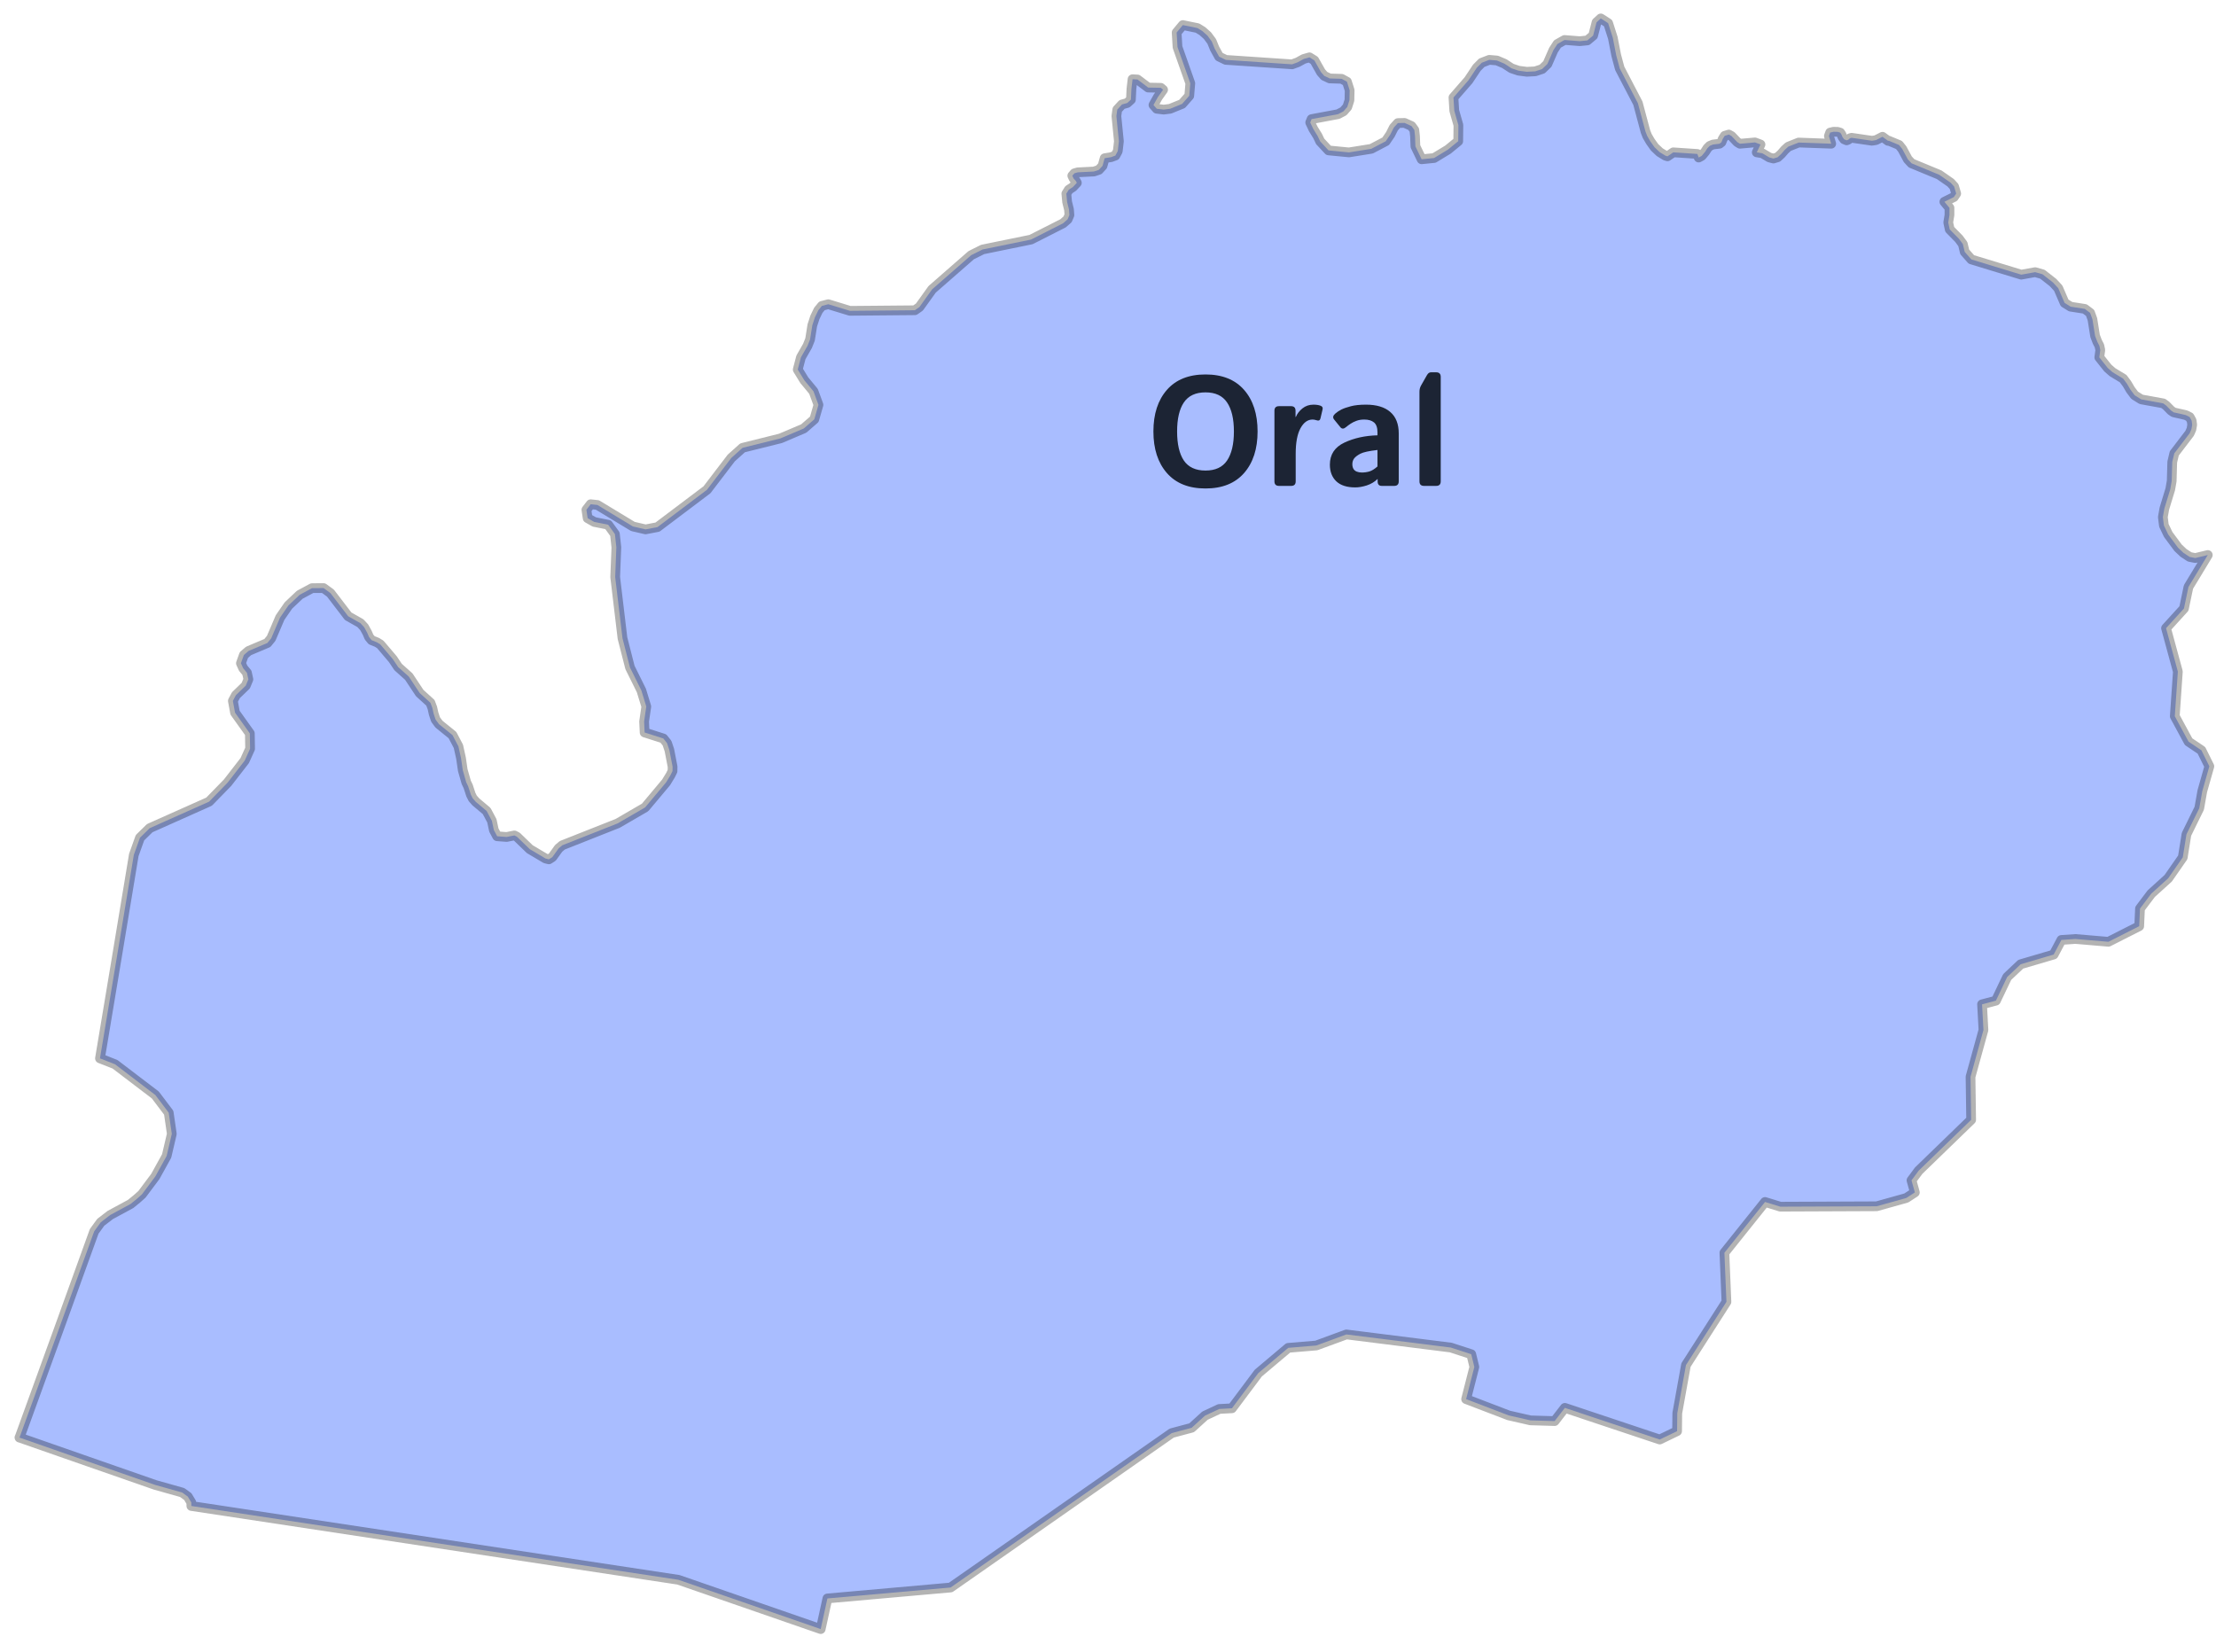 <svg width="114" height="85" viewBox="0 0 114 85" fill="none" xmlns="http://www.w3.org/2000/svg">
<path d="M113.578 28.556L112.583 30.199L112.351 31.309L111.43 32.321L112.038 34.555L111.88 36.851L112.589 38.16L113.25 38.605L113.658 39.427L113.295 40.706L113.139 41.585L112.48 42.927L112.291 44.111L111.542 45.188L110.67 45.979L110.09 46.748L110.049 47.654L108.465 48.457L106.763 48.312L106.047 48.362L105.649 49.113L103.953 49.612L103.257 50.27L102.677 51.486L101.965 51.674L102.037 52.995L101.372 55.403L101.404 57.616L98.704 60.233L98.335 60.731L98.508 61.352L98.066 61.639L96.544 62.065L91.588 62.086L90.801 61.844L88.71 64.457L88.815 66.983L86.733 70.234L86.286 72.711L86.276 73.636L85.383 74.066L80.503 72.437L79.977 73.117L78.733 73.081L77.613 72.825L75.423 71.987L75.846 70.333L75.687 69.677L74.635 69.334L69.263 68.659L67.715 69.228L66.273 69.349L64.733 70.647L63.376 72.459L62.723 72.494L61.989 72.838L61.304 73.461L60.279 73.735L48.902 81.68L42.565 82.243L42.22 83.819L34.9 81.283L9.845 77.486L9.841 77.302L9.661 77.002L9.373 76.793L7.99 76.404L4.502 75.188L1.014 73.97H1.004L1 73.962L1.005 73.95L1.015 73.935L2.98 68.519L4.845 63.356L5.183 62.89L5.67 62.514L6.718 61.947L7.039 61.686L7.305 61.448L7.991 60.53L8.573 59.477L8.839 58.34L8.68 57.251L7.991 56.339L5.918 54.759L5.143 54.455L6.014 49.234L6.884 43.987L7.201 43.102L7.703 42.61L10.756 41.247L11.708 40.27L12.589 39.134L12.866 38.523L12.853 37.735L12.091 36.668L11.98 36.062L12.136 35.768L12.643 35.278L12.778 34.952L12.704 34.615L12.512 34.384L12.394 34.125L12.546 33.702L12.787 33.492L13.755 33.083L13.951 32.844L14.345 31.922L14.407 31.776L14.838 31.152L15.42 30.602L16.054 30.26L16.646 30.258L17 30.517L17.911 31.707L18.539 32.062L18.737 32.276L18.893 32.561L18.986 32.778L19.119 32.939L19.391 33.049L19.562 33.154L20.208 33.914L20.481 34.32L21.03 34.811L21.591 35.658L22.143 36.16L22.242 36.423L22.308 36.721L22.408 37.022L22.582 37.258L23.278 37.822L23.582 38.401L23.716 39.006L23.807 39.627L23.986 40.255L24.083 40.456L24.224 40.887L24.32 41.078L24.482 41.261L25.034 41.725L25.305 42.233L25.406 42.709L25.576 43.027L26.061 43.064L26.463 42.984L26.593 43.052L27.254 43.691L28.064 44.172L28.236 44.215L28.416 44.1L28.738 43.651L28.923 43.493L31.776 42.364L33.187 41.544L34.266 40.256L34.492 39.886L34.597 39.672L34.6 39.444L34.435 38.591L34.316 38.236L34.125 37.996L33.162 37.688L33.136 37.122L33.248 36.352L32.995 35.525L32.408 34.342L32.023 32.834L31.648 29.693L31.708 28.16L31.634 27.48L31.286 26.998L30.574 26.856L30.232 26.662L30.167 26.23L30.387 25.944L30.732 25.981L32.558 27.087L33.209 27.238L33.825 27.12L36.368 25.202L37.62 23.563L38.202 23.041L40.151 22.556L41.347 22.048L41.891 21.575L42.105 20.83L41.85 20.135L41.377 19.564L41.039 19.014L41.203 18.387L41.541 17.796L41.672 17.468L41.788 16.74L41.921 16.331L42.096 15.967L42.283 15.738L42.612 15.653L43.724 15.993L47.064 15.963L47.299 15.798L47.953 14.886L49.963 13.129L50.548 12.836L53.041 12.326L54.686 11.491L54.922 11.285L55.015 11.065L54.994 10.784L54.897 10.391L54.857 9.964L54.985 9.759L55.196 9.621L55.397 9.406L55.35 9.316L55.232 9.185L55.164 9.042L55.273 8.916L55.444 8.867L56.275 8.825L56.53 8.739L56.719 8.533L56.829 8.14L57.16 8.086L57.379 8.005L57.503 7.774L57.561 7.268L57.432 5.97L57.477 5.638L57.721 5.374L57.986 5.301L58.179 5.127L58.206 4.569L58.263 4.076L58.517 4.09L59.067 4.505L59.716 4.518L59.834 4.618L59.567 4.994L59.339 5.402L59.509 5.596L59.866 5.639L60.194 5.598L60.812 5.347L61.18 4.929L61.234 4.286L60.576 2.422L60.531 1.673L60.85 1.29L61.602 1.444L61.858 1.602L62.116 1.833L62.338 2.134L62.487 2.5L62.716 2.914L63.061 3.081L66.471 3.31L66.756 3.206L67.068 3.034L67.365 2.95L67.616 3.107L67.957 3.711L68.127 3.906L68.406 4.036L69.021 4.055L69.292 4.204L69.432 4.647L69.421 5.156L69.31 5.502L69.112 5.729L68.835 5.874L67.474 6.128L67.403 6.303L67.56 6.634L67.783 6.996L67.912 7.265V7.271L68.347 7.739L69.397 7.841L70.546 7.657L71.287 7.268L71.526 6.917L71.702 6.566L71.913 6.332L72.255 6.324L72.612 6.485L72.759 6.688L72.794 7.01L72.814 7.53L73.134 8.195L73.775 8.131L74.487 7.699L75.017 7.265L75.026 6.438L74.814 5.696L74.772 5.017L75.546 4.128L75.974 3.485L76.229 3.228L76.614 3.079L77.006 3.112L77.393 3.276L77.757 3.514L78.12 3.637L78.548 3.693L78.976 3.67L79.337 3.551L79.605 3.291L79.916 2.578L80.121 2.263L80.485 2.057L81.268 2.119L81.658 2.08L81.957 1.83L82.133 1.149L82.351 0.948L82.729 1.192L82.97 1.945L83.144 2.842L83.326 3.519L84.26 5.31L84.65 6.769L84.739 6.996L84.898 7.27L85.116 7.577L85.383 7.83L85.674 8.009L85.783 8.043L86.082 7.838L87.319 7.921L87.387 8.106L87.544 8.02L87.719 7.809L87.838 7.624L87.957 7.505L88.124 7.436L88.46 7.395L88.558 7.318L88.624 7.151L88.727 6.987L88.937 6.923L89.076 6.999L89.373 7.312L89.509 7.396L90.284 7.327L90.567 7.434L90.375 7.839L90.662 7.887L91.023 8.102L91.233 8.157L91.45 8.091L91.637 7.918L91.813 7.714L91.995 7.547L92.529 7.334L94.205 7.395L94.086 6.998L94.15 6.821L94.325 6.779L94.538 6.784L94.669 6.825L94.734 6.924L94.784 7.05L94.871 7.167L95 7.221L95.089 7.184L95.165 7.116L95.252 7.089L96.3 7.242L96.509 7.208L96.843 7.037L97.13 7.248L97.167 7.241L97.694 7.459L97.86 7.666L98.146 8.197L98.338 8.403L99.761 8.992L100.348 9.401L100.527 9.597L100.634 9.96L100.514 10.139L100.027 10.382L100.289 10.696L100.288 11.064L100.225 11.448L100.301 11.802L100.774 12.284L100.977 12.559L101.073 12.961L101.415 13.349L103.981 14.132L104.696 14.003L105.071 14.11L105.613 14.534L105.883 14.825L106.212 15.586L106.522 15.779L107.25 15.893L107.524 16.098L107.643 16.427L107.78 17.287L107.897 17.591L108 17.79L108.048 18.011L107.996 18.387L108.431 18.933L108.675 19.148L109.225 19.482L109.423 19.749L109.599 20.049L109.815 20.338L110.154 20.549L111.283 20.754L111.432 20.863L111.687 21.122L111.823 21.216L112.446 21.358L112.645 21.458L112.747 21.643L112.775 21.854L112.738 22.078L112.645 22.292L111.854 23.327L111.749 23.771L111.721 24.748L111.648 25.17L111.344 26.166L111.266 26.605L111.319 27.034L111.541 27.499L112.047 28.181L112.325 28.444L112.644 28.654L112.935 28.712L113.578 28.556Z" fill="#A9BDFF" stroke="black" stroke-opacity="0.3" stroke-width="0.5" stroke-linecap="round" stroke-linejoin="round"/>
<path d="M59.336 22.199C59.336 21.301 59.568 20.587 60.031 20.059C60.495 19.53 61.156 19.266 62.016 19.266C62.875 19.266 63.536 19.53 64 20.059C64.463 20.587 64.695 21.301 64.695 22.199C64.695 23.098 64.463 23.811 64 24.34C63.536 24.869 62.875 25.133 62.016 25.133C61.156 25.133 60.495 24.869 60.031 24.34C59.568 23.811 59.336 23.098 59.336 22.199ZM60.555 22.199C60.555 22.85 60.671 23.349 60.902 23.695C61.137 24.039 61.508 24.211 62.016 24.211C62.523 24.211 62.893 24.039 63.125 23.695C63.359 23.349 63.477 22.85 63.477 22.199C63.477 21.548 63.359 21.051 63.125 20.707C62.893 20.361 62.523 20.188 62.016 20.188C61.508 20.188 61.137 20.361 60.902 20.707C60.671 21.051 60.555 21.548 60.555 22.199ZM65.797 25C65.641 25 65.562 24.922 65.562 24.766V21.133C65.562 20.977 65.641 20.898 65.797 20.898H66.414C66.57 20.898 66.648 20.977 66.648 21.133V21.453H66.664C66.732 21.287 66.845 21.139 67.004 21.012C67.163 20.884 67.35 20.82 67.566 20.82C67.715 20.82 67.837 20.838 67.934 20.875C68.025 20.909 68.06 20.971 68.039 21.062L67.93 21.527C67.906 21.631 67.836 21.663 67.719 21.621C67.651 21.598 67.586 21.586 67.523 21.586C67.273 21.586 67.066 21.736 66.902 22.035C66.738 22.335 66.656 22.771 66.656 23.344V24.766C66.656 24.922 66.578 25 66.422 25H65.797ZM68.414 23.906C68.414 23.385 68.663 23.008 69.16 22.773C69.658 22.539 70.225 22.414 70.863 22.398V22.242C70.863 22.003 70.803 21.833 70.684 21.734C70.564 21.635 70.397 21.586 70.184 21.586C70.033 21.586 69.898 21.608 69.781 21.652C69.667 21.694 69.566 21.744 69.481 21.801C69.397 21.855 69.322 21.912 69.254 21.969C69.134 22.073 69.035 22.078 68.957 21.984L68.633 21.586C68.552 21.487 68.572 21.385 68.691 21.281C68.783 21.201 68.888 21.13 69.008 21.07C69.13 21.01 69.292 20.954 69.492 20.902C69.693 20.848 69.953 20.82 70.273 20.82C70.815 20.82 71.231 20.945 71.519 21.195C71.811 21.445 71.957 21.814 71.957 22.301V24.766C71.957 24.922 71.879 25 71.723 25H71.082C70.941 25 70.871 24.922 70.871 24.766V24.648H70.863C70.71 24.797 70.525 24.906 70.309 24.977C70.095 25.044 69.898 25.078 69.719 25.078C69.292 25.078 68.967 24.974 68.746 24.766C68.525 24.555 68.414 24.268 68.414 23.906ZM69.57 23.883C69.57 23.974 69.588 24.053 69.625 24.121C69.662 24.186 69.719 24.234 69.797 24.266C69.875 24.297 69.962 24.312 70.059 24.312C70.191 24.312 70.32 24.294 70.445 24.258C70.57 24.221 70.71 24.135 70.863 24V23.152C70.426 23.202 70.133 23.266 69.984 23.344C69.836 23.422 69.729 23.503 69.664 23.586C69.602 23.669 69.57 23.768 69.57 23.883ZM73.258 25C73.102 25 73.023 24.922 73.023 24.766V20.152C73.023 20.035 73.051 19.928 73.106 19.832L73.406 19.305C73.463 19.206 73.531 19.156 73.609 19.156H73.883C74.039 19.156 74.117 19.234 74.117 19.391V24.766C74.117 24.922 74.039 25 73.883 25H73.258Z" fill="#1C2434"/>
</svg>
